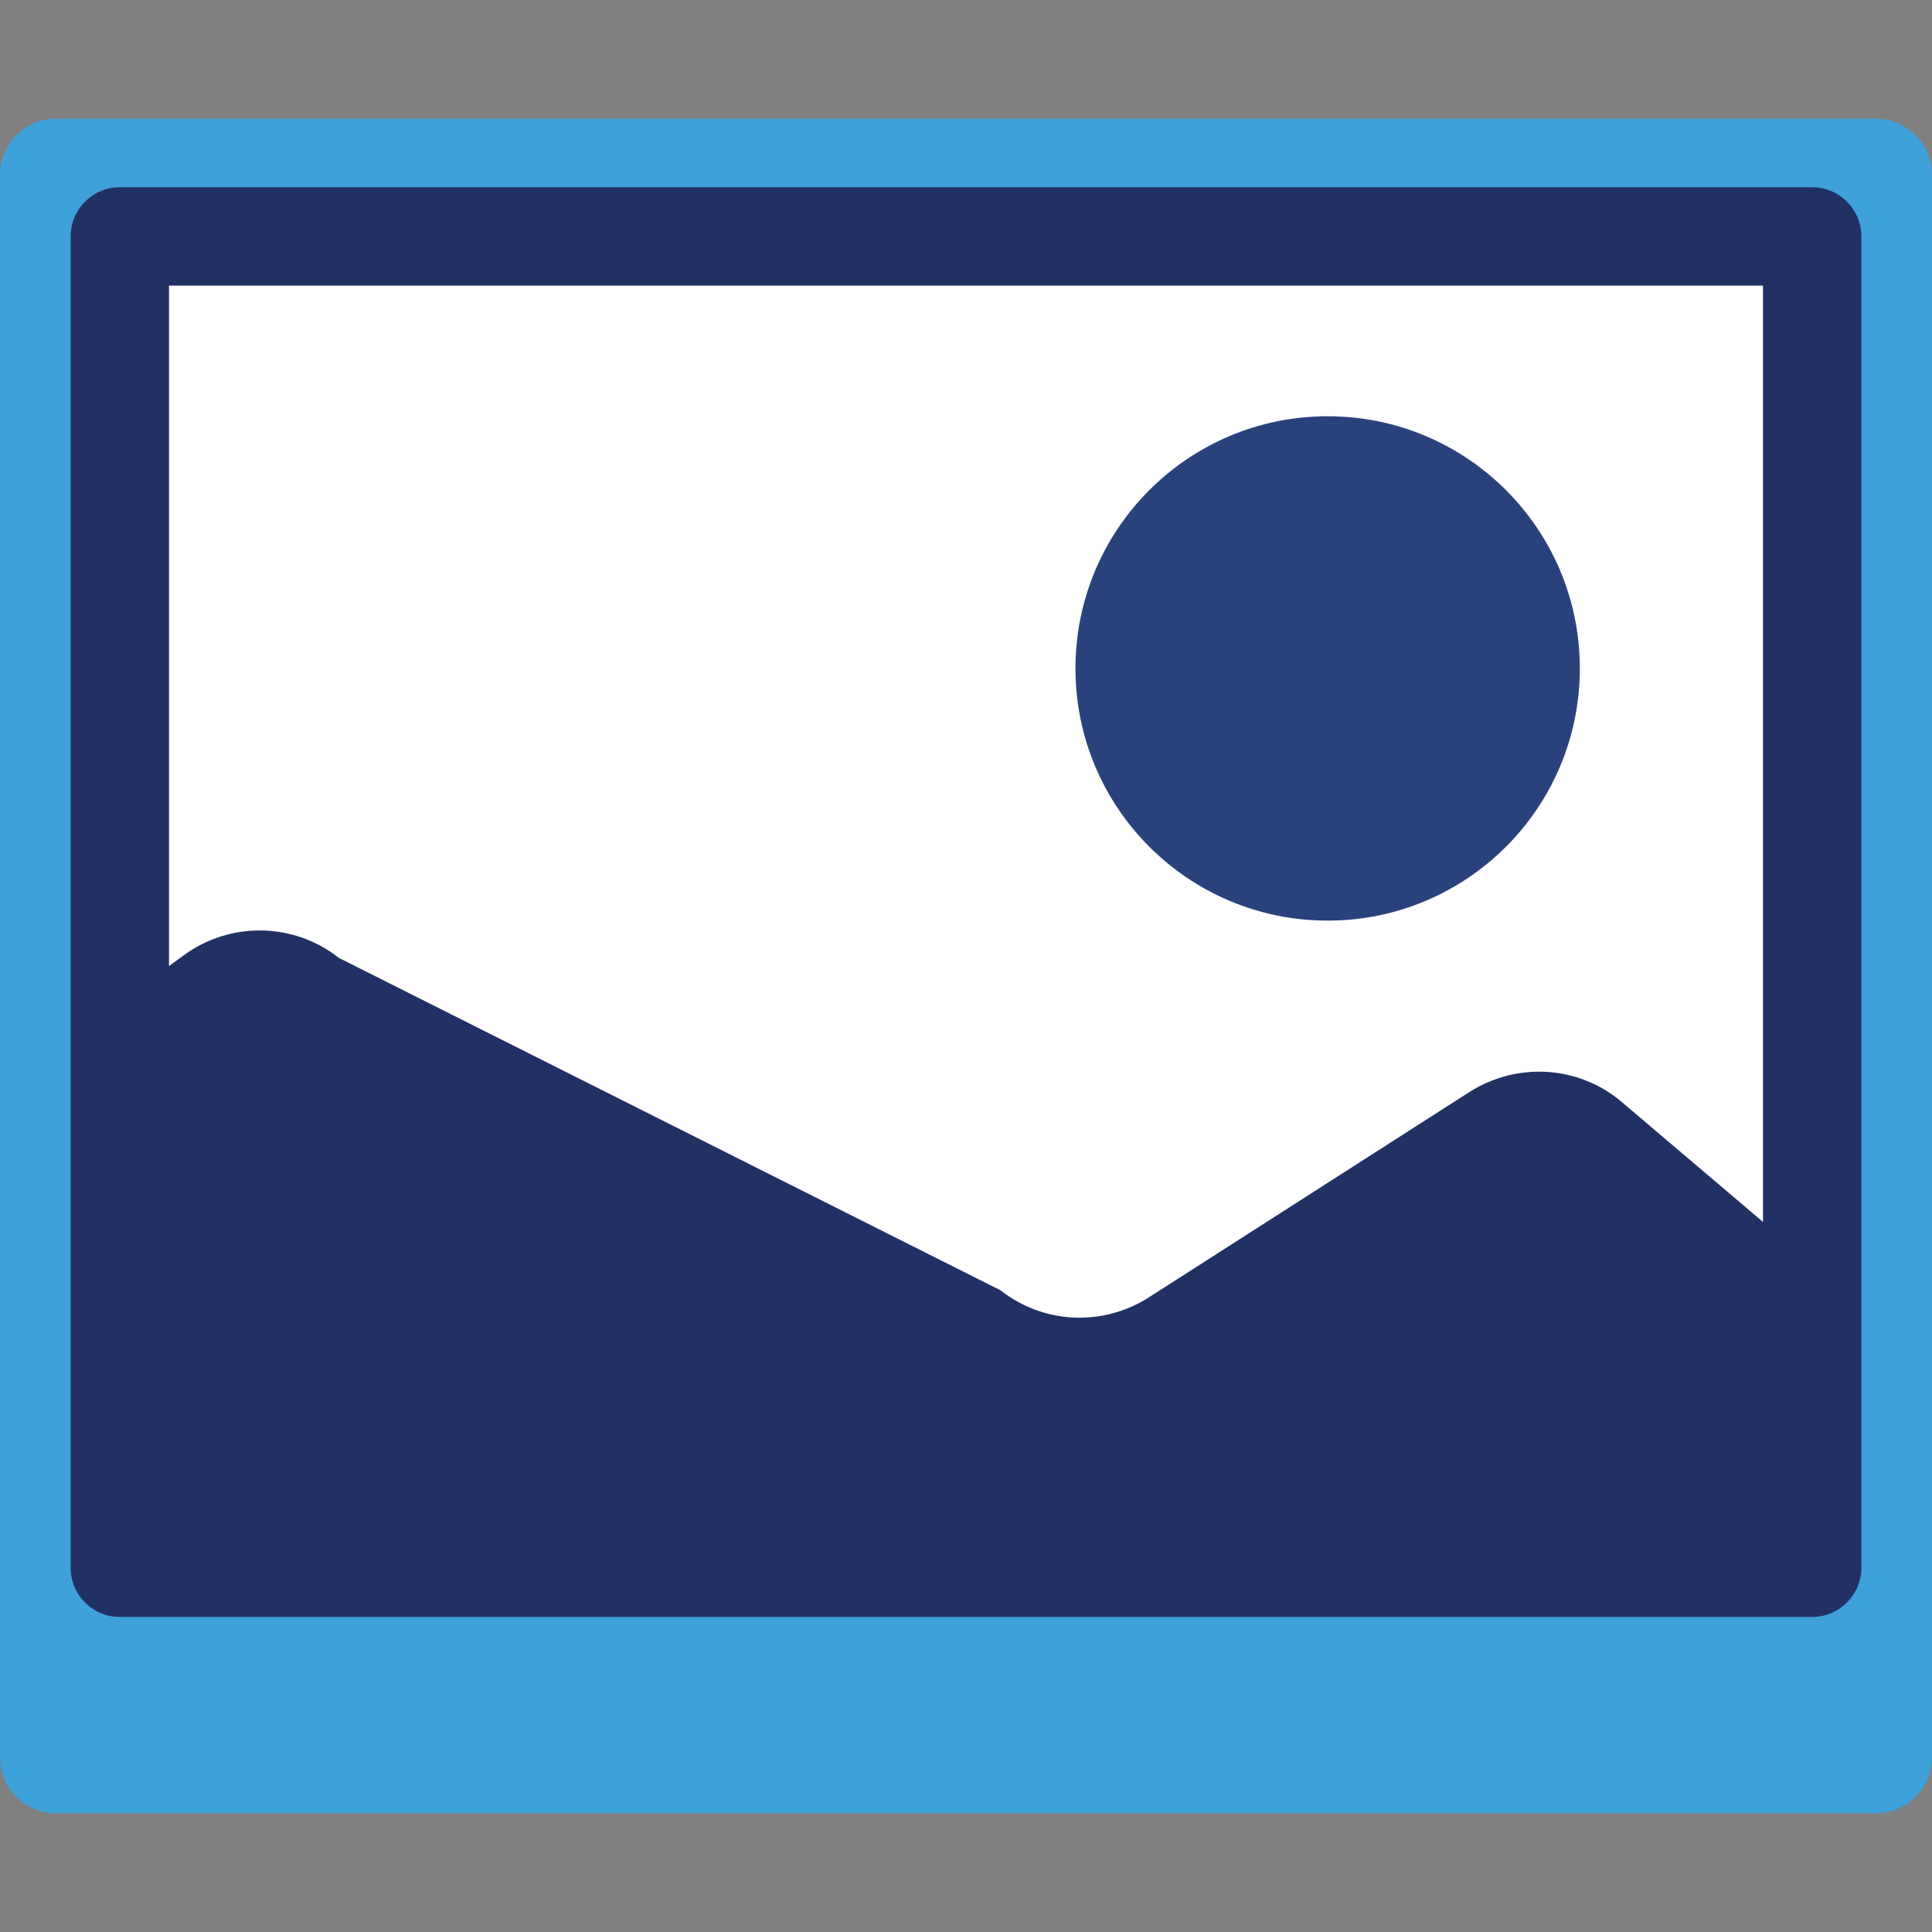 <?xml version="1.0" encoding="iso-8859-1"?>
<!-- Generator: Adobe Illustrator 15.0.2, SVG Export Plug-In . SVG Version: 6.00 Build 0)  -->
<!DOCTYPE svg PUBLIC "-//W3C//DTD SVG 1.1//EN" "http://www.w3.org/Graphics/SVG/1.1/DTD/svg11.dtd">
<svg version="1.1" xmlns="http://www.w3.org/2000/svg" xmlns:xlink="http://www.w3.org/1999/xlink" x="0px" y="0px"
	 width="77.958px" height="77.957px" viewBox="0 0 77.958 77.957" style="enable-background:new 0 0 77.958 77.957;"
	 xml:space="preserve">
<rect x="0" y="0" width="77.958" height="77.957" fill="#808080" stroke="none"/>
<g id="image">
	<g>
		<rect style="fill:none;" width="77.958" height="77.957"/>
		<g>
			<path style="fill:#3EA1DA;" d="M75.703,4.79H2.259C1.012,4.79,0,5.806,0,7.049v63.863c0,1.242,1.014,2.253,2.259,2.253h73.444
				c1.242,0,2.254-1.01,2.254-2.253V7.05C77.957,5.806,76.945,4.79,75.703,4.79L75.703,4.79z"/>
			<path style="fill:#213164;" d="M4.834,7.555h68.288c1.097,0,1.985,0.89,1.985,1.984v53.723c0,1.094-0.892,1.984-1.985,1.984
				H4.834c-1.096,0-1.983-0.891-1.983-1.984V9.54C2.85,8.445,3.739,7.555,4.834,7.555L4.834,7.555z"/>
			<path style="fill:#FFFFFF;" d="M71.139,49.307V11.525H6.82v27.456l0.59-0.431c1.874-1.375,4.439-1.337,6.26,0.1l26.705,13.417
				c1.738,1.364,4.136,1.474,6.004,0.269l12.906-8.267c1.935-1.233,4.424-1.074,6.156,0.399L71.139,49.307L71.139,49.307z"/>
			<circle style="fill:#2A427C;" cx="53.572" cy="26.972" r="10.176"/>
		</g>
	</g>
</g>
<g id="Layer_1">
</g>
</svg>

